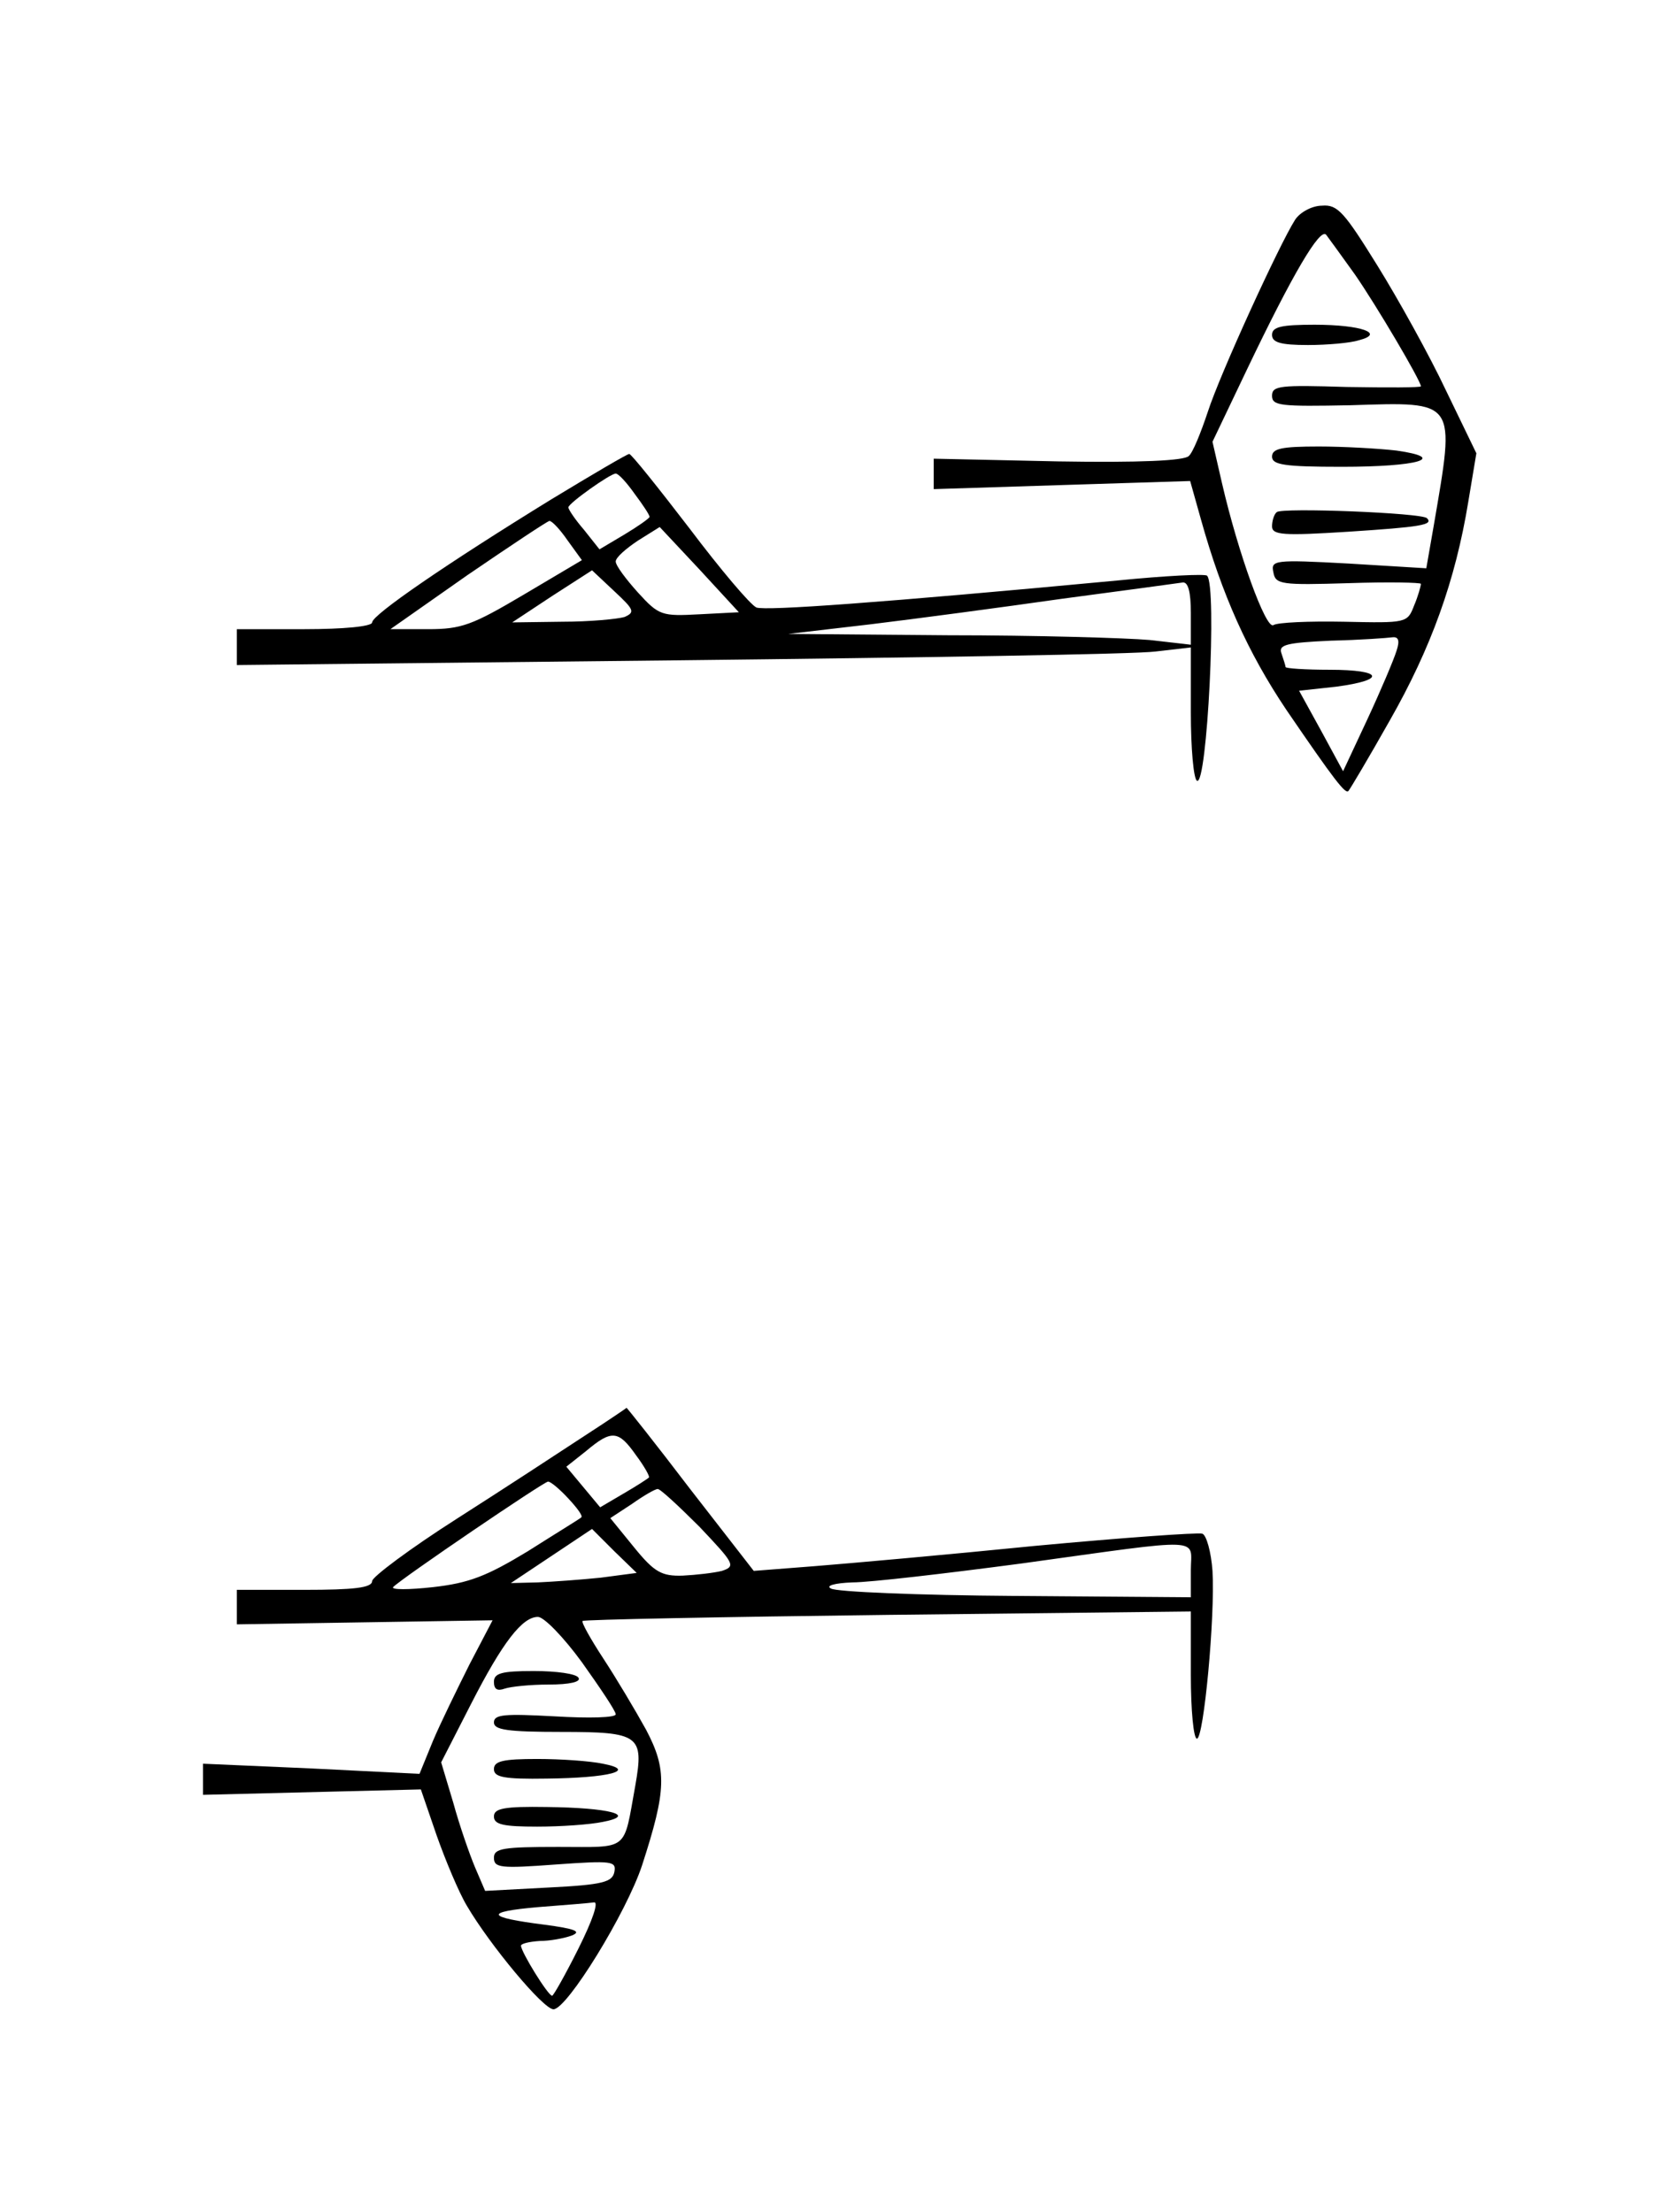 <?xml version="1.0" standalone="no"?>
<!DOCTYPE svg PUBLIC "-//W3C//DTD SVG 20010904//EN"
 "http://www.w3.org/TR/2001/REC-SVG-20010904/DTD/svg10.dtd">
<svg version="1.0" xmlns="http://www.w3.org/2000/svg"
 width="248pt" height="327pt" viewBox="0 0 248 327"
 preserveAspectRatio="xMidYMid meet">
<g transform="translate(0,327) scale(0.1,-0.1)"
fill="#000000" stroke="none">
<path d="M1914 2945 c-23 -36 -111 -228 -129 -284 -10 -30 -22 -60 -28 -65 -6
-7 -73 -10 -193 -8 l-184 4 0 -23 0 -22 189 6 190 6 16 -57 c31 -111 69 -196
126 -281 71 -104 88 -126 92 -120 2 2 30 49 61 104 61 107 97 207 116 323 l12
72 -45 93 c-24 51 -70 134 -101 184 -49 79 -59 91 -82 89 -15 0 -33 -10 -40
-21z m88 -80 c32 -46 98 -158 98 -166 0 -2 -49 -2 -110 -1 -98 3 -110 2 -110
-13 0 -15 13 -16 116 -14 158 5 155 9 123 -178 l-11 -63 -115 7 c-110 6 -115
5 -111 -13 3 -18 12 -19 111 -16 59 2 107 1 107 -1 0 -3 -4 -18 -10 -32 -10
-26 -11 -26 -104 -24 -51 1 -98 -1 -104 -5 -11 -7 -52 106 -76 210 l-14 61 52
109 c66 138 107 208 116 197 3 -4 22 -30 42 -58z m62 -557 c-4 -13 -23 -58
-43 -101 l-36 -77 -32 59 -33 60 55 6 c75 10 69 25 -10 25 -36 0 -65 2 -65 4
0 2 -3 11 -6 20 -5 13 7 16 73 19 43 1 84 4 91 5 9 1 11 -5 6 -20z"/>
<path d="M1880 2775 c0 -11 12 -15 53 -15 28 0 63 3 75 7 40 10 4 23 -65 23
-49 0 -63 -3 -63 -15z"/>
<path d="M1880 2595 c0 -12 18 -15 103 -15 113 0 158 13 81 24 -26 3 -78 6
-115 6 -55 0 -69 -3 -69 -15z"/>
<path d="M1887 2513 c-4 -3 -7 -13 -7 -21 0 -13 17 -14 112 -8 107 7 127 10
117 20 -7 8 -215 16 -222 9z"/>
<path d="M815 2532 c-156 -96 -265 -171 -265 -182 0 -6 -42 -10 -100 -10
l-100 0 0 -27 0 -26 653 7 c358 4 676 9 705 13 l52 6 0 -96 c0 -53 4 -98 9
-101 15 -10 30 288 15 303 -2 3 -62 0 -132 -7 -351 -33 -520 -45 -534 -40 -9
4 -53 56 -99 117 -46 60 -86 110 -89 110 -3 0 -54 -30 -115 -67z m123 8 c12
-16 22 -31 22 -34 0 -2 -17 -14 -37 -26 l-37 -22 -23 29 c-13 15 -23 30 -23
33 0 6 62 50 70 50 4 0 16 -13 28 -30z m-99 -69 l21 -29 -86 -51 c-76 -45 -92
-51 -141 -51 l-56 0 114 80 c63 43 117 79 121 80 4 0 16 -13 27 -29z m195
-109 c-56 -3 -60 -2 -91 32 -18 20 -33 40 -33 46 0 6 15 19 33 31 l32 20 59
-63 58 -63 -58 -3z m-111 -4 c-10 -3 -51 -7 -92 -7 l-74 -1 59 39 59 38 33
-31 c29 -27 31 -31 15 -38z m837 6 l0 -47 -61 7 c-34 3 -168 7 -298 7 l-236 2
120 14 c66 8 194 25 285 38 91 12 171 23 178 24 8 1 12 -14 12 -45z"/>
<path d="M863 1147 c-35 -23 -119 -78 -188 -122 -69 -44 -125 -86 -125 -92 0
-10 -27 -13 -100 -13 l-100 0 0 -25 0 -26 189 3 189 3 -34 -65 c-18 -36 -43
-87 -54 -113 l-20 -49 -160 8 -160 7 0 -23 0 -23 161 4 161 4 23 -67 c13 -37
33 -85 45 -105 34 -58 113 -153 128 -153 20 0 108 143 131 213 36 111 37 141
6 200 -16 29 -44 76 -63 105 -19 29 -33 54 -31 56 2 2 205 6 452 9 l447 5 0
-94 c0 -52 4 -94 9 -94 10 0 27 180 23 248 -2 28 -9 53 -15 55 -7 2 -118 -6
-247 -18 -129 -13 -276 -26 -326 -30 l-90 -7 -94 121 c-51 67 -94 121 -94 120
-1 -1 -29 -20 -63 -42z m77 -28 c12 -16 21 -32 19 -33 -2 -2 -19 -13 -38 -24
l-34 -20 -25 30 -25 30 29 23 c38 32 48 31 74 -6z m-100 -64 c13 -14 22 -26
19 -28 -2 -2 -38 -24 -79 -50 -61 -37 -87 -47 -140 -53 -36 -4 -62 -4 -59 0
11 12 223 156 229 156 4 0 17 -11 30 -25z m194 -42 c51 -54 54 -58 33 -65 -12
-3 -38 -6 -58 -7 -31 -1 -42 5 -72 42 l-35 43 32 21 c17 12 34 22 38 22 3 1
31 -25 62 -56z m-146 -75 c-29 -3 -71 -6 -93 -7 l-40 -1 60 40 60 40 33 -33
33 -32 -53 -7z m872 11 l0 -40 -260 2 c-143 1 -265 6 -272 11 -8 4 5 8 32 9
25 0 137 13 250 28 275 38 250 39 250 -10z m-900 -136 c27 -38 50 -72 50 -77
0 -5 -40 -6 -90 -3 -74 4 -90 3 -90 -9 0 -11 20 -14 100 -14 115 0 122 -5 109
-79 -18 -99 -8 -91 -114 -91 -81 0 -95 -2 -95 -16 0 -15 10 -16 91 -10 84 6
90 5 87 -11 -3 -15 -17 -19 -97 -23 l-94 -5 -15 35 c-8 19 -23 62 -32 95 l-18
60 44 86 c47 92 76 129 99 129 9 0 38 -30 65 -67z m-5 -423 c-19 -38 -37 -70
-39 -70 -6 0 -46 65 -46 74 0 3 12 6 28 7 15 0 36 4 47 8 15 6 5 10 -40 16
-87 11 -90 19 -10 26 39 3 76 6 83 7 7 1 -2 -26 -23 -68z"/>
<path d="M730 784 c0 -11 5 -14 16 -10 9 3 38 6 65 6 31 0 48 4 44 10 -3 6
-33 10 -66 10 -47 0 -59 -3 -59 -16z"/>
<path d="M730 655 c0 -12 15 -15 78 -14 92 1 135 12 83 22 -19 4 -62 7 -97 7
-50 0 -64 -3 -64 -15z"/>
<path d="M730 585 c0 -12 14 -15 64 -15 35 0 78 3 97 7 52 10 9 21 -83 22 -63
1 -78 -2 -78 -14z"/>
</g>
</svg>
